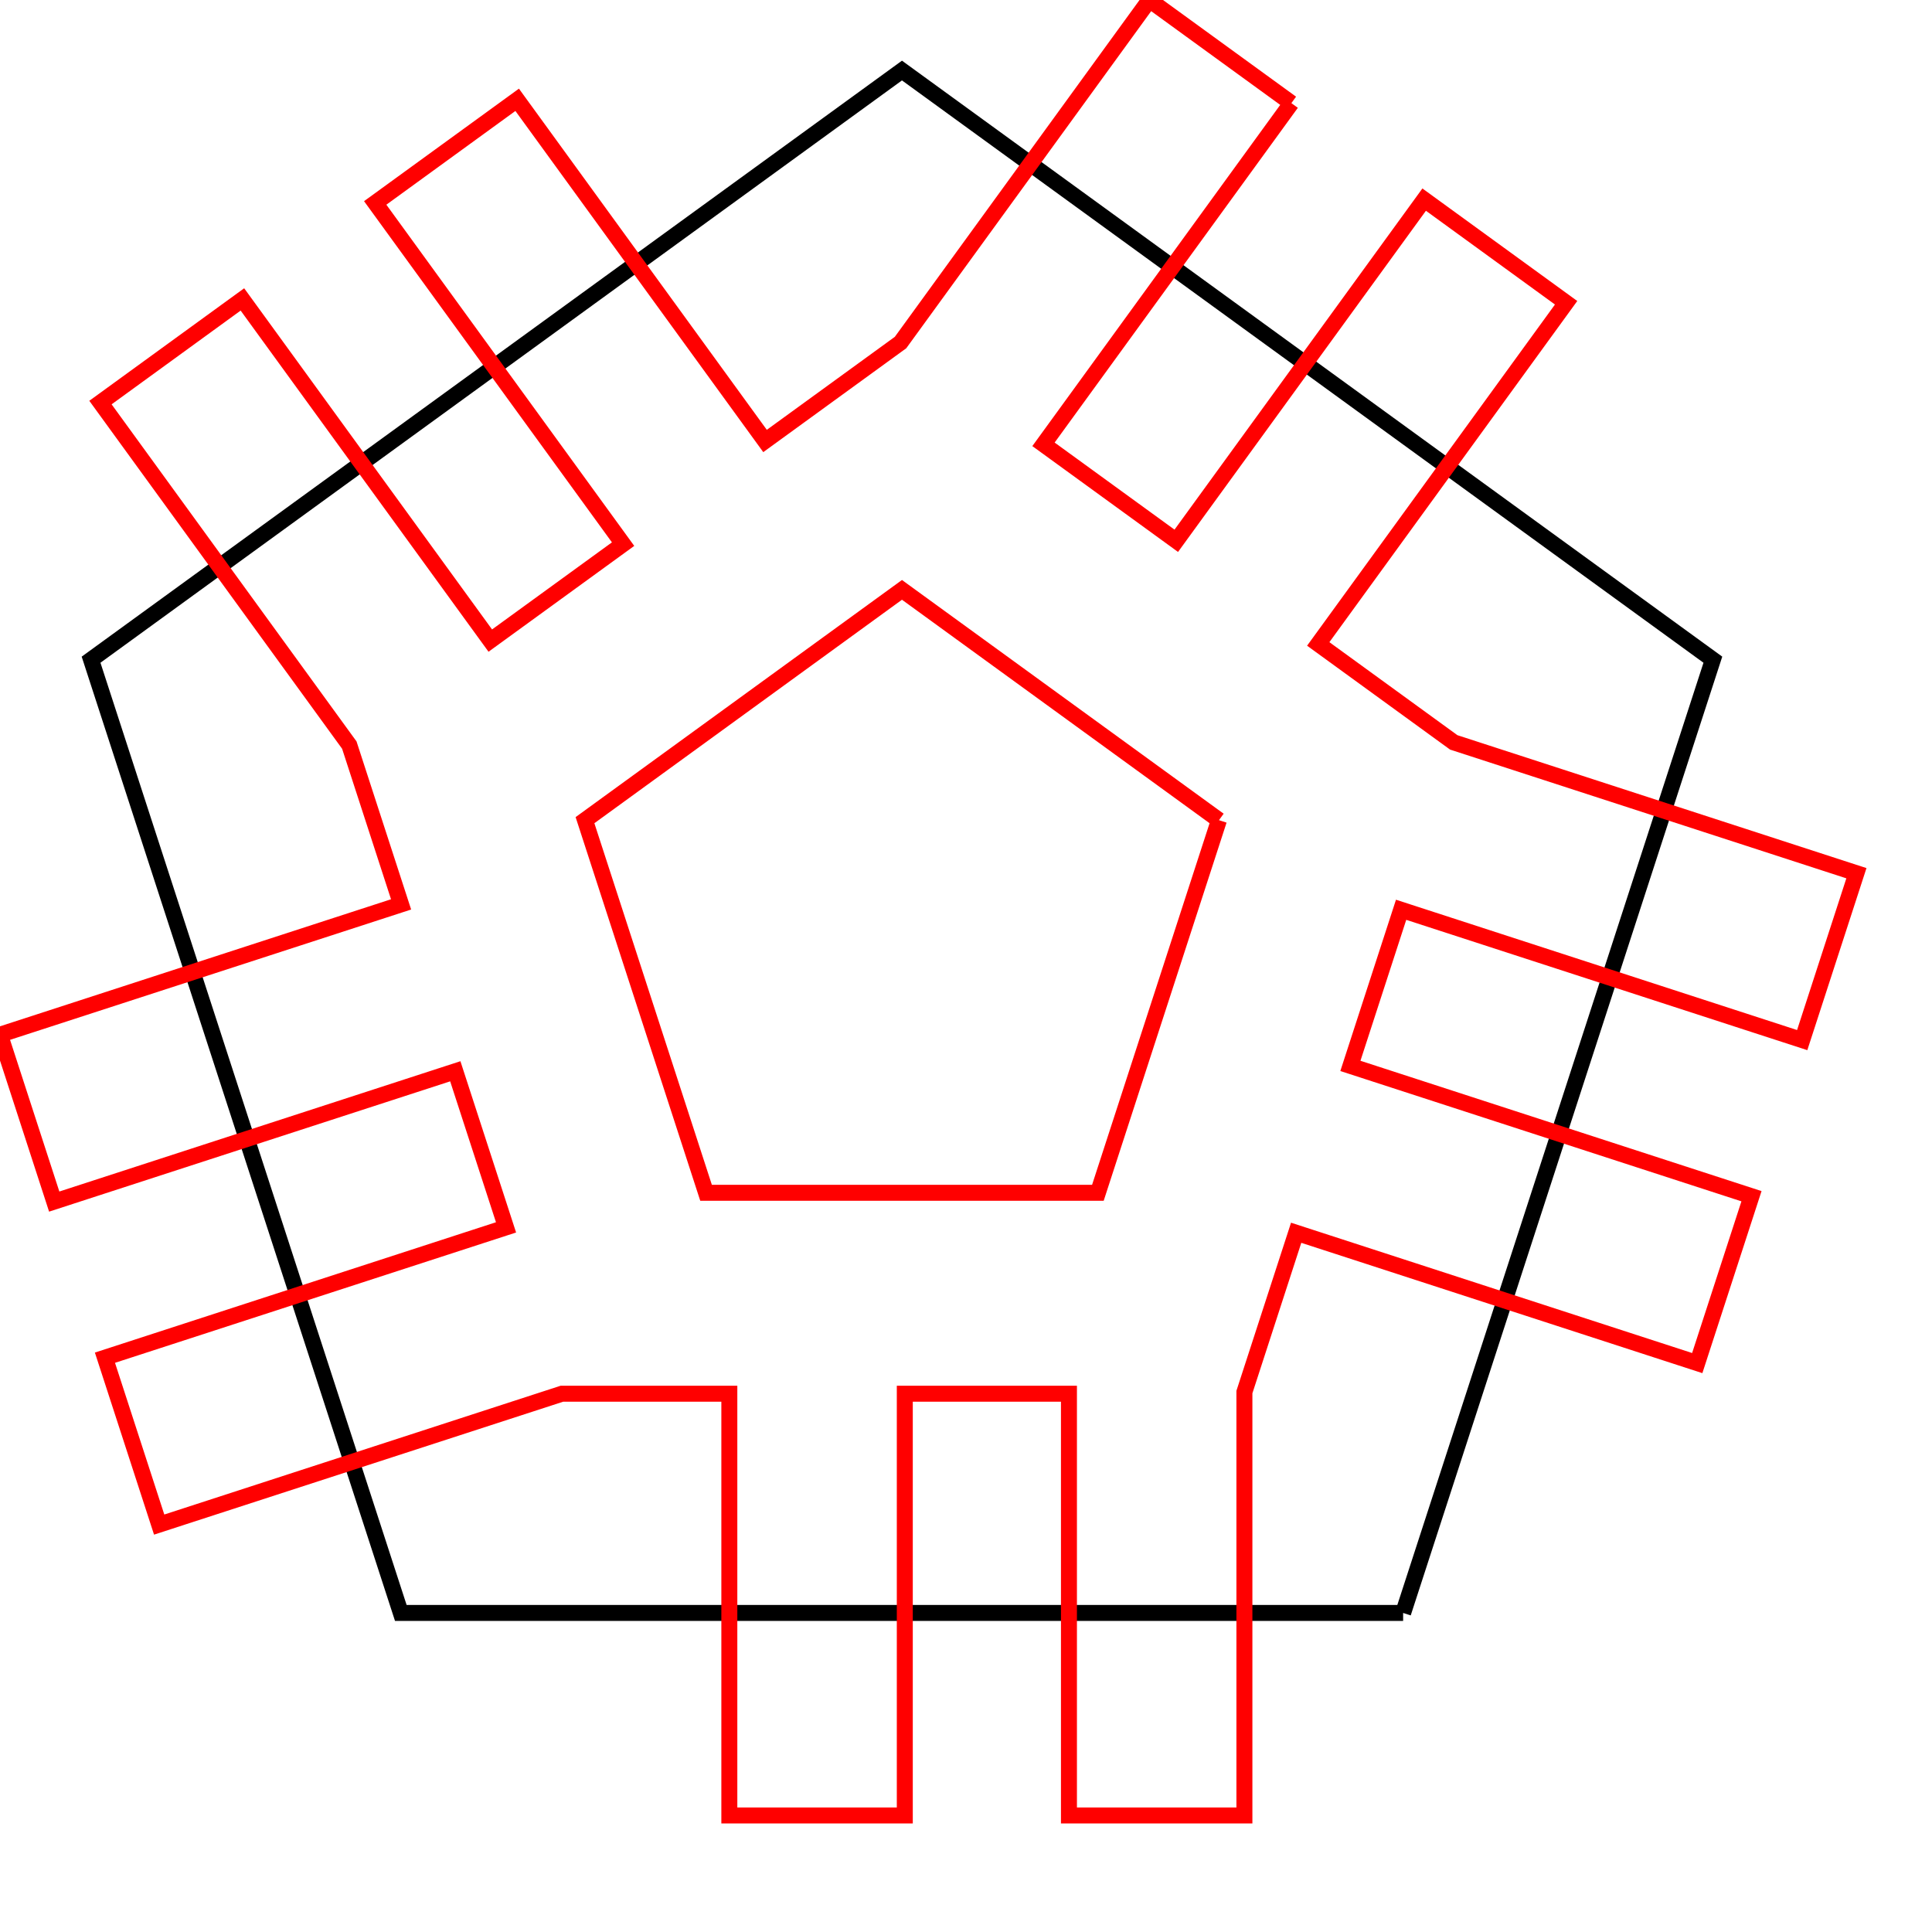 <?xml version="1.0" encoding="utf-8" ?>
<svg baseProfile="full" height="32mm" version="1.1" width="32mm" xmlns="http://www.w3.org/2000/svg" xmlns:ev="http://www.w3.org/2001/xml-events" xmlns:xlink="http://www.w3.org/1999/xlink"><defs /><polyline points="87.837,100.972 25.091,100.972 5.701,41.297 56.464,4.416 107.227,41.297 87.837,100.972" style="fill:none;stroke:#000000" /><polyline points="80.841,6.456 65.323,27.815 73.636,33.854 89.154,12.496 98.04,18.953 82.523,40.311 90.979,46.455 91.005,46.474 116.213,54.664 112.819,65.111 87.711,56.953 84.536,66.726 109.644,74.884 106.249,85.33 81.141,77.172 77.911,87.113 77.901,87.144 77.901,113.65 66.917,113.65 66.917,87.249 56.641,87.249 56.641,113.65 45.657,113.65 45.657,87.249 35.172,87.249 9.964,95.44 6.57,84.993 31.678,76.835 28.502,67.063 3.394,75.22 0.0,64.774 25.108,56.616 21.878,46.675 21.868,46.644 6.289,25.201 15.175,18.744 30.693,40.102 39.006,34.063 23.488,12.704 32.375,6.248 47.892,27.606 56.349,21.462 56.375,21.443 71.954,0.0 80.841,6.456" style="fill:none;stroke:#ff0000" /><polyline points="76.308,51.343 68.728,74.671 44.2,74.671 36.621,51.343 56.464,36.926 76.308,51.343" style="fill:none;stroke:#ff0000" /></svg>